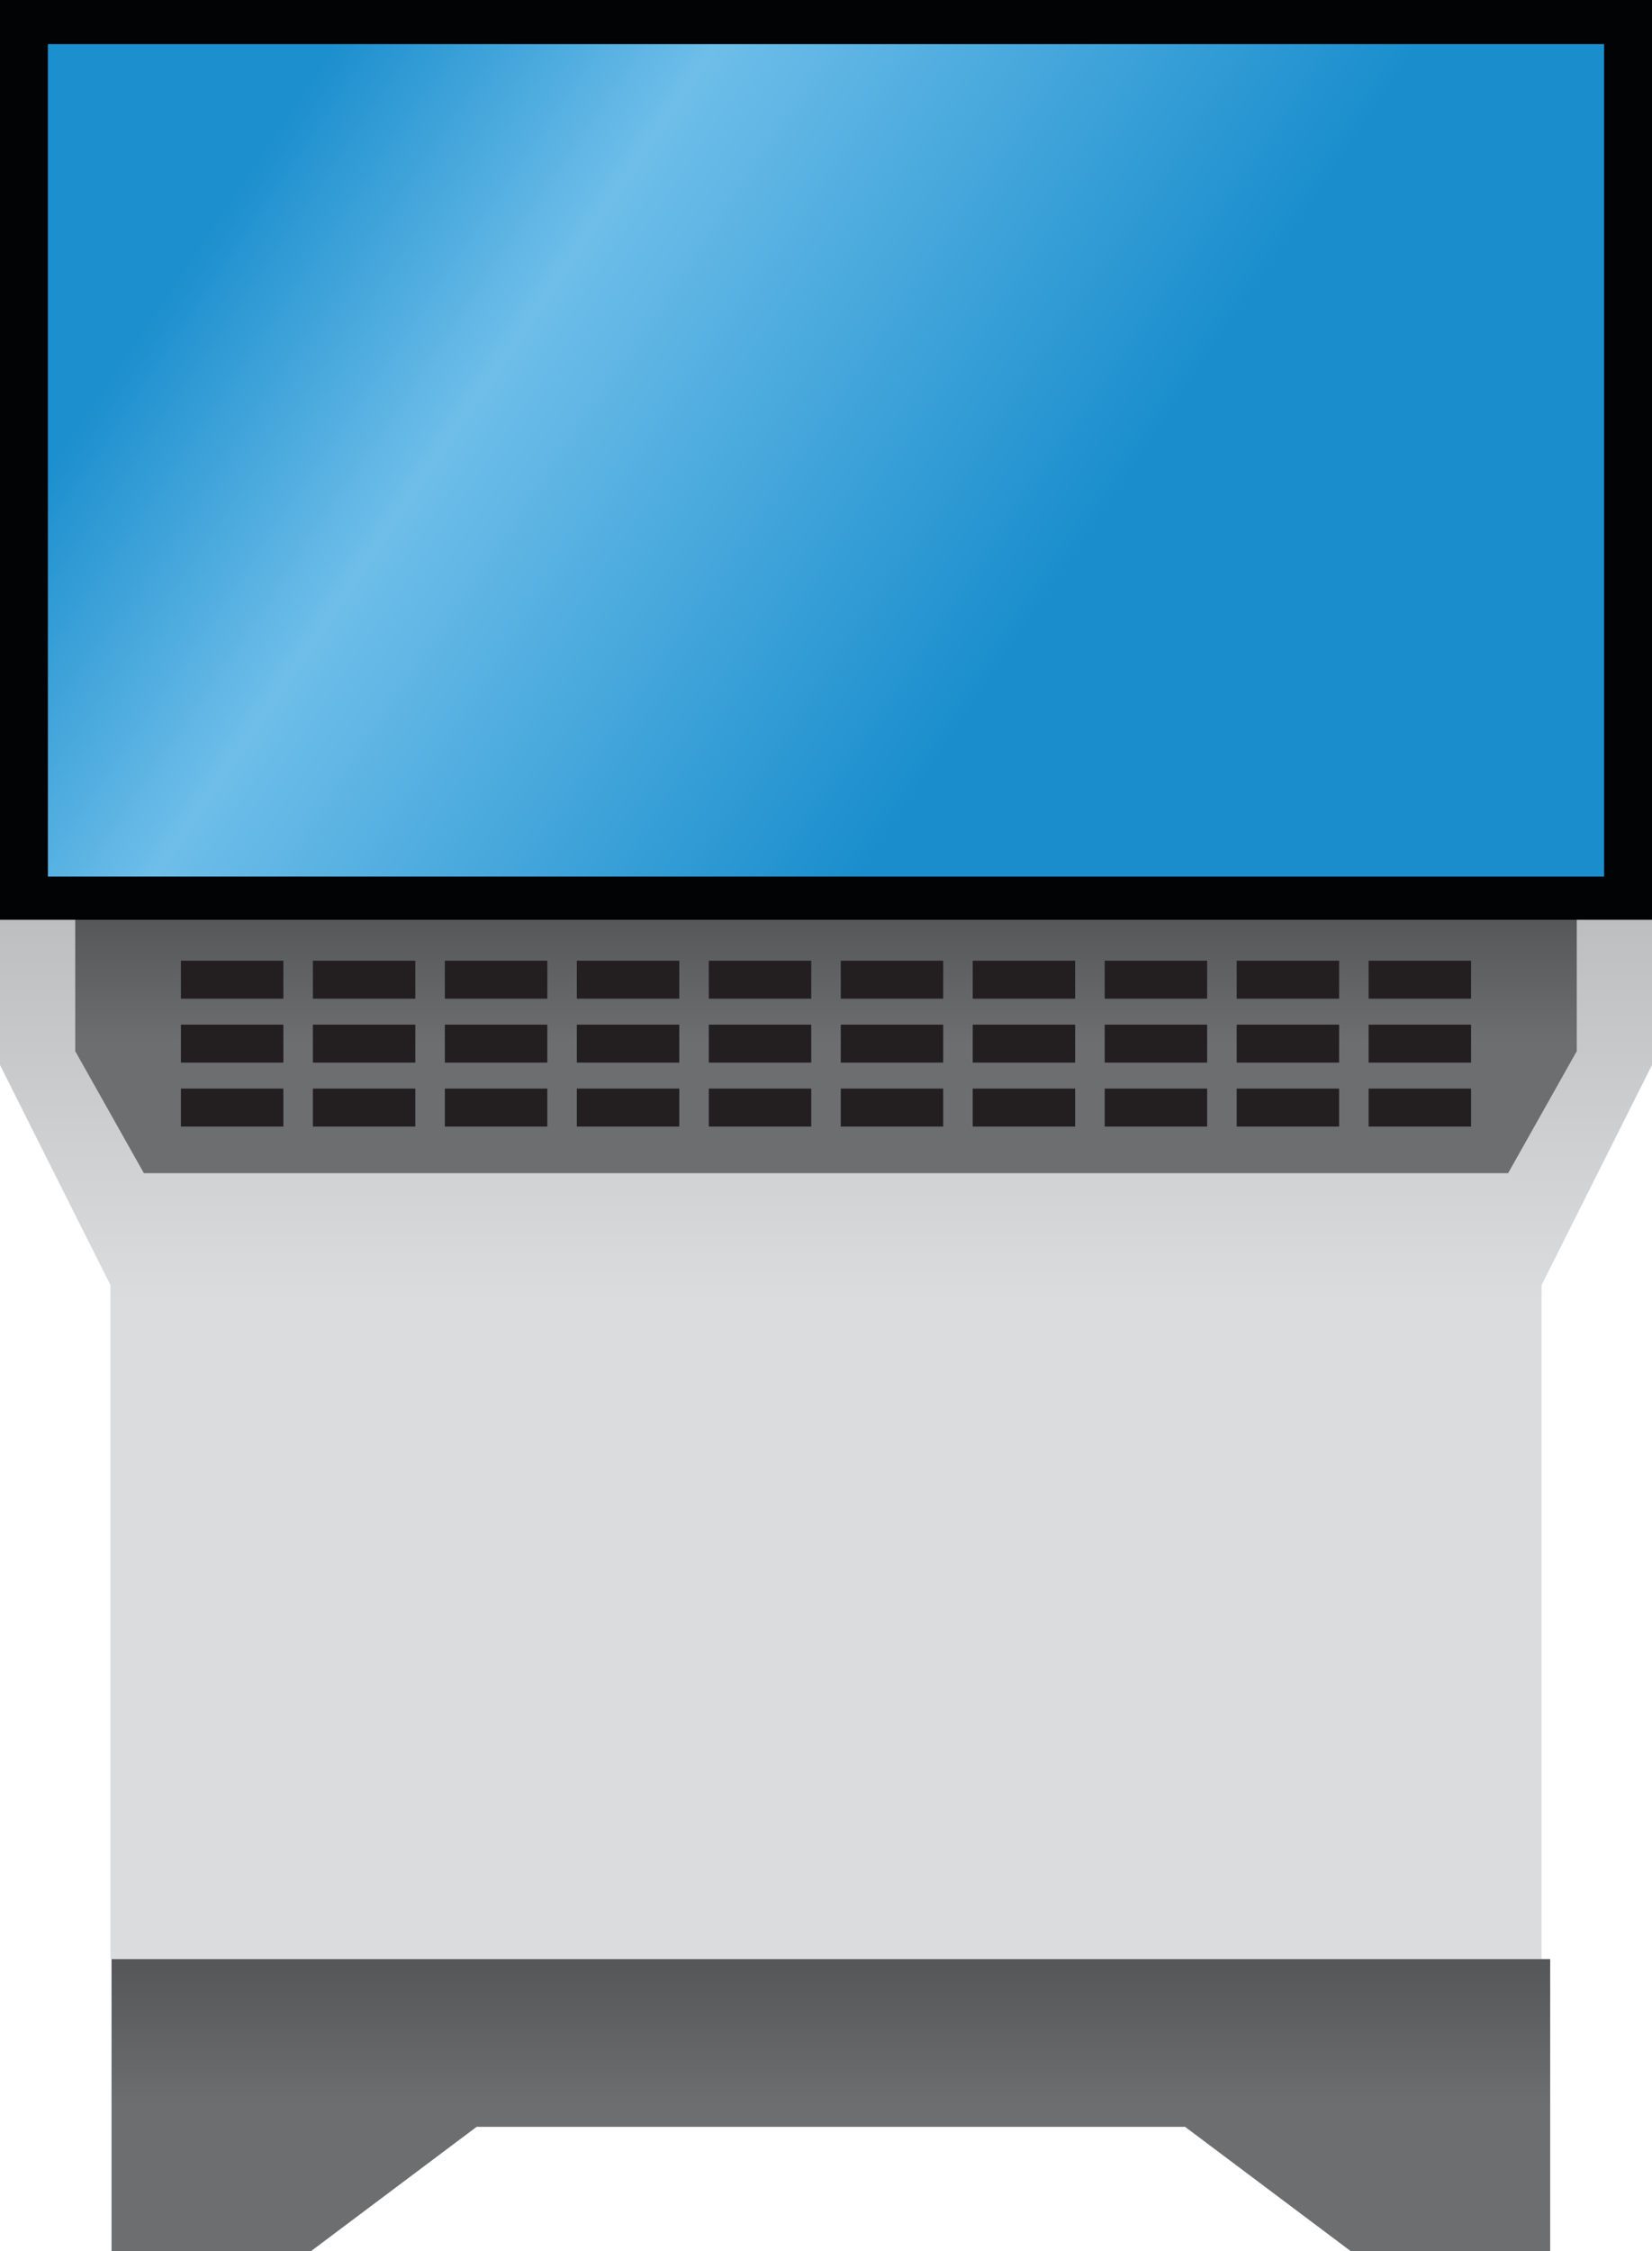 <?xml version="1.0" encoding="UTF-8" standalone="no"?><!-- Generator: Gravit.io --><svg xmlns="http://www.w3.org/2000/svg" xmlns:xlink="http://www.w3.org/1999/xlink" style="isolation:isolate" viewBox="0 0 187.95 256" width="187.95pt" height="256pt"><defs><clipPath id="_clipPath_CFWK0b2ZfBYdauwj1gujRLZ0A546D9NB"><rect width="187.95" height="256"/></clipPath></defs><g clip-path="url(#_clipPath_CFWK0b2ZfBYdauwj1gujRLZ0A546D9NB)"><g><g><linearGradient id="_lgradient_192" x1="0" y1="0.5" x2="6.123233995736766e-17" y2="-0.5" gradientTransform="matrix(187.95,0,0,122.539,0,100.258)" gradientUnits="userSpaceOnUse"><stop offset="0%" stop-opacity="1" style="stop-color:rgb(219,220,222)"/><stop offset="10.7%" stop-opacity="1" style="stop-color:rgb(219,220,222)"/><stop offset="83.3%" stop-opacity="1" style="stop-color:rgb(157,159,161)"/><stop offset="100%" stop-opacity="1" style="stop-color:rgb(160,162,165)"/></linearGradient><path d=" M 187.95 100.258 L 175.384 100.258 L 12.566 100.258 L 0 100.258 L 0 121.112 L 12.566 146.147 L 12.566 222.797 L 12.689 222.797 L 175.261 222.797 L 175.384 222.797 L 175.384 146.146 L 187.95 121.112 L 187.95 100.258 Z " fill="url(#_lgradient_192)"/></g><g><linearGradient id="_lgradient_193" x1="0" y1="0.5" x2="6.123233995736766e-17" y2="-0.5" gradientTransform="matrix(163.678,0,0,33.203,12.689,222.797)" gradientUnits="userSpaceOnUse"><stop offset="0%" stop-opacity="1" style="stop-color:rgb(108,110,112)"/><stop offset="100%" stop-opacity="1" style="stop-color:rgb(63,62,64)"/></linearGradient><path d=" M 12.689 222.797 L 12.689 238.84 L 12.689 256 L 35.386 256 L 54.228 241.868 L 134.829 241.868 L 153.67 256 L 176.367 256 L 176.367 238.84 L 176.367 222.797 L 12.689 222.797 Z " fill="url(#_lgradient_193)"/></g><g><linearGradient id="_lgradient_194" x1="0" y1="0.5" x2="6.123233995736766e-17" y2="-0.5" gradientTransform="matrix(170.832,0,0,29.661,8.559,103.754)" gradientUnits="userSpaceOnUse"><stop offset="0%" stop-opacity="1" style="stop-color:rgb(108,110,112)"/><stop offset="100%" stop-opacity="1" style="stop-color:rgb(63,62,64)"/></linearGradient><path d=" M 8.559 103.754 L 8.559 119.538 L 16.368 133.415 L 23.163 133.415 L 164.787 133.415 L 171.582 133.415 L 179.391 119.538 L 179.391 103.754 L 8.559 103.754 Z " fill="url(#_lgradient_194)"/></g><g><path d=" M 0 104.6 L 187.949 104.6 L 187.949 0 L 0 0 L 0 104.6 Z " fill="rgb(1,3,5)"/></g><g><linearGradient id="_lgradient_195" x1="0" y1="0.5" x2="0.94" y2="0.842" gradientTransform="matrix(177.053,0,0,94.667,5.448,5.016)" gradientUnits="userSpaceOnUse"><stop offset="0%" stop-opacity="1" style="stop-color:rgb(28,143,206)"/><stop offset="23.123%" stop-opacity="1" style="stop-color:rgb(110,190,233)"/><stop offset="66.021%" stop-opacity="1" style="stop-color:rgb(26,142,205)"/><stop offset="100%" stop-opacity="1" style="stop-color:rgb(26,142,205)"/></linearGradient><path d=" M 182.501 5.016 L 5.448 5.016 L 5.448 99.683 L 182.501 99.683 L 182.501 5.016 Z " fill="url(#_lgradient_195)"/></g><g><path d=" M 32.239 113.57 L 20.583 113.57 L 20.583 109.252 L 32.239 109.252 L 32.239 113.57 Z " fill="rgb(35,31,32)"/></g><g><path d=" M 47.253 113.57 L 35.597 113.57 L 35.597 109.252 L 47.253 109.252 L 47.253 113.57 Z " fill="rgb(35,31,32)"/></g><g><path d=" M 62.267 113.57 L 50.611 113.57 L 50.611 109.252 L 62.267 109.252 L 62.267 113.57 Z " fill="rgb(35,31,32)"/></g><g><path d=" M 77.282 113.57 L 65.626 113.57 L 65.626 109.252 L 77.282 109.252 L 77.282 113.57 Z " fill="rgb(35,31,32)"/></g><g><path d=" M 92.296 113.57 L 80.64 113.57 L 80.64 109.252 L 92.296 109.252 L 92.296 113.57 Z " fill="rgb(35,31,32)"/></g><g><path d=" M 107.31 113.57 L 95.654 113.57 L 95.654 109.252 L 107.31 109.252 L 107.31 113.57 Z " fill="rgb(35,31,32)"/></g><g><path d=" M 122.324 113.57 L 110.668 113.57 L 110.668 109.252 L 122.324 109.252 L 122.324 113.57 Z " fill="rgb(35,31,32)"/></g><g><path d=" M 137.339 113.57 L 125.683 113.57 L 125.683 109.252 L 137.339 109.252 L 137.339 113.57 Z " fill="rgb(35,31,32)"/></g><g><path d=" M 152.353 113.57 L 140.697 113.57 L 140.697 109.252 L 152.353 109.252 L 152.353 113.57 Z " fill="rgb(35,31,32)"/></g><g><path d=" M 167.367 113.57 L 155.711 113.57 L 155.711 109.252 L 167.367 109.252 L 167.367 113.57 Z " fill="rgb(35,31,32)"/></g><g><path d=" M 32.239 120.843 L 20.583 120.843 L 20.583 116.525 L 32.239 116.525 L 32.239 120.843 Z " fill="rgb(35,31,32)"/></g><g><path d=" M 47.253 120.843 L 35.597 120.843 L 35.597 116.525 L 47.253 116.525 L 47.253 120.843 Z " fill="rgb(35,31,32)"/></g><g><path d=" M 62.267 120.843 L 50.611 120.843 L 50.611 116.525 L 62.267 116.525 L 62.267 120.843 Z " fill="rgb(35,31,32)"/></g><g><path d=" M 77.282 120.843 L 65.626 120.843 L 65.626 116.525 L 77.282 116.525 L 77.282 120.843 Z " fill="rgb(35,31,32)"/></g><g><path d=" M 92.296 120.843 L 80.64 120.843 L 80.64 116.525 L 92.296 116.525 L 92.296 120.843 Z " fill="rgb(35,31,32)"/></g><g><path d=" M 107.31 120.843 L 95.654 120.843 L 95.654 116.525 L 107.31 116.525 L 107.31 120.843 Z " fill="rgb(35,31,32)"/></g><g><path d=" M 122.324 120.843 L 110.668 120.843 L 110.668 116.525 L 122.324 116.525 L 122.324 120.843 Z " fill="rgb(35,31,32)"/></g><g><path d=" M 137.339 120.843 L 125.683 120.843 L 125.683 116.525 L 137.339 116.525 L 137.339 120.843 Z " fill="rgb(35,31,32)"/></g><g><path d=" M 152.353 120.843 L 140.697 120.843 L 140.697 116.525 L 152.353 116.525 L 152.353 120.843 Z " fill="rgb(35,31,32)"/></g><g><path d=" M 167.367 120.843 L 155.711 120.843 L 155.711 116.525 L 167.367 116.525 L 167.367 120.843 Z " fill="rgb(35,31,32)"/></g><g><path d=" M 32.239 128.115 L 20.583 128.115 L 20.583 123.797 L 32.239 123.797 L 32.239 128.115 Z " fill="rgb(35,31,32)"/></g><g><path d=" M 47.253 128.115 L 35.597 128.115 L 35.597 123.797 L 47.253 123.797 L 47.253 128.115 Z " fill="rgb(35,31,32)"/></g><g><path d=" M 62.267 128.115 L 50.611 128.115 L 50.611 123.797 L 62.267 123.797 L 62.267 128.115 Z " fill="rgb(35,31,32)"/></g><g><path d=" M 77.282 128.115 L 65.626 128.115 L 65.626 123.797 L 77.282 123.797 L 77.282 128.115 Z " fill="rgb(35,31,32)"/></g><g><path d=" M 92.296 128.115 L 80.64 128.115 L 80.64 123.797 L 92.296 123.797 L 92.296 128.115 Z " fill="rgb(35,31,32)"/></g><g><path d=" M 107.31 128.115 L 95.654 128.115 L 95.654 123.797 L 107.31 123.797 L 107.31 128.115 Z " fill="rgb(35,31,32)"/></g><g><path d=" M 122.324 128.115 L 110.668 128.115 L 110.668 123.797 L 122.324 123.797 L 122.324 128.115 Z " fill="rgb(35,31,32)"/></g><g><path d=" M 137.339 128.115 L 125.683 128.115 L 125.683 123.797 L 137.339 123.797 L 137.339 128.115 Z " fill="rgb(35,31,32)"/></g><g><path d=" M 152.353 128.115 L 140.697 128.115 L 140.697 123.797 L 152.353 123.797 L 152.353 128.115 Z " fill="rgb(35,31,32)"/></g><g><path d=" M 167.367 128.115 L 155.711 128.115 L 155.711 123.797 L 167.367 123.797 L 167.367 128.115 Z " fill="rgb(35,31,32)"/></g></g></g></svg>